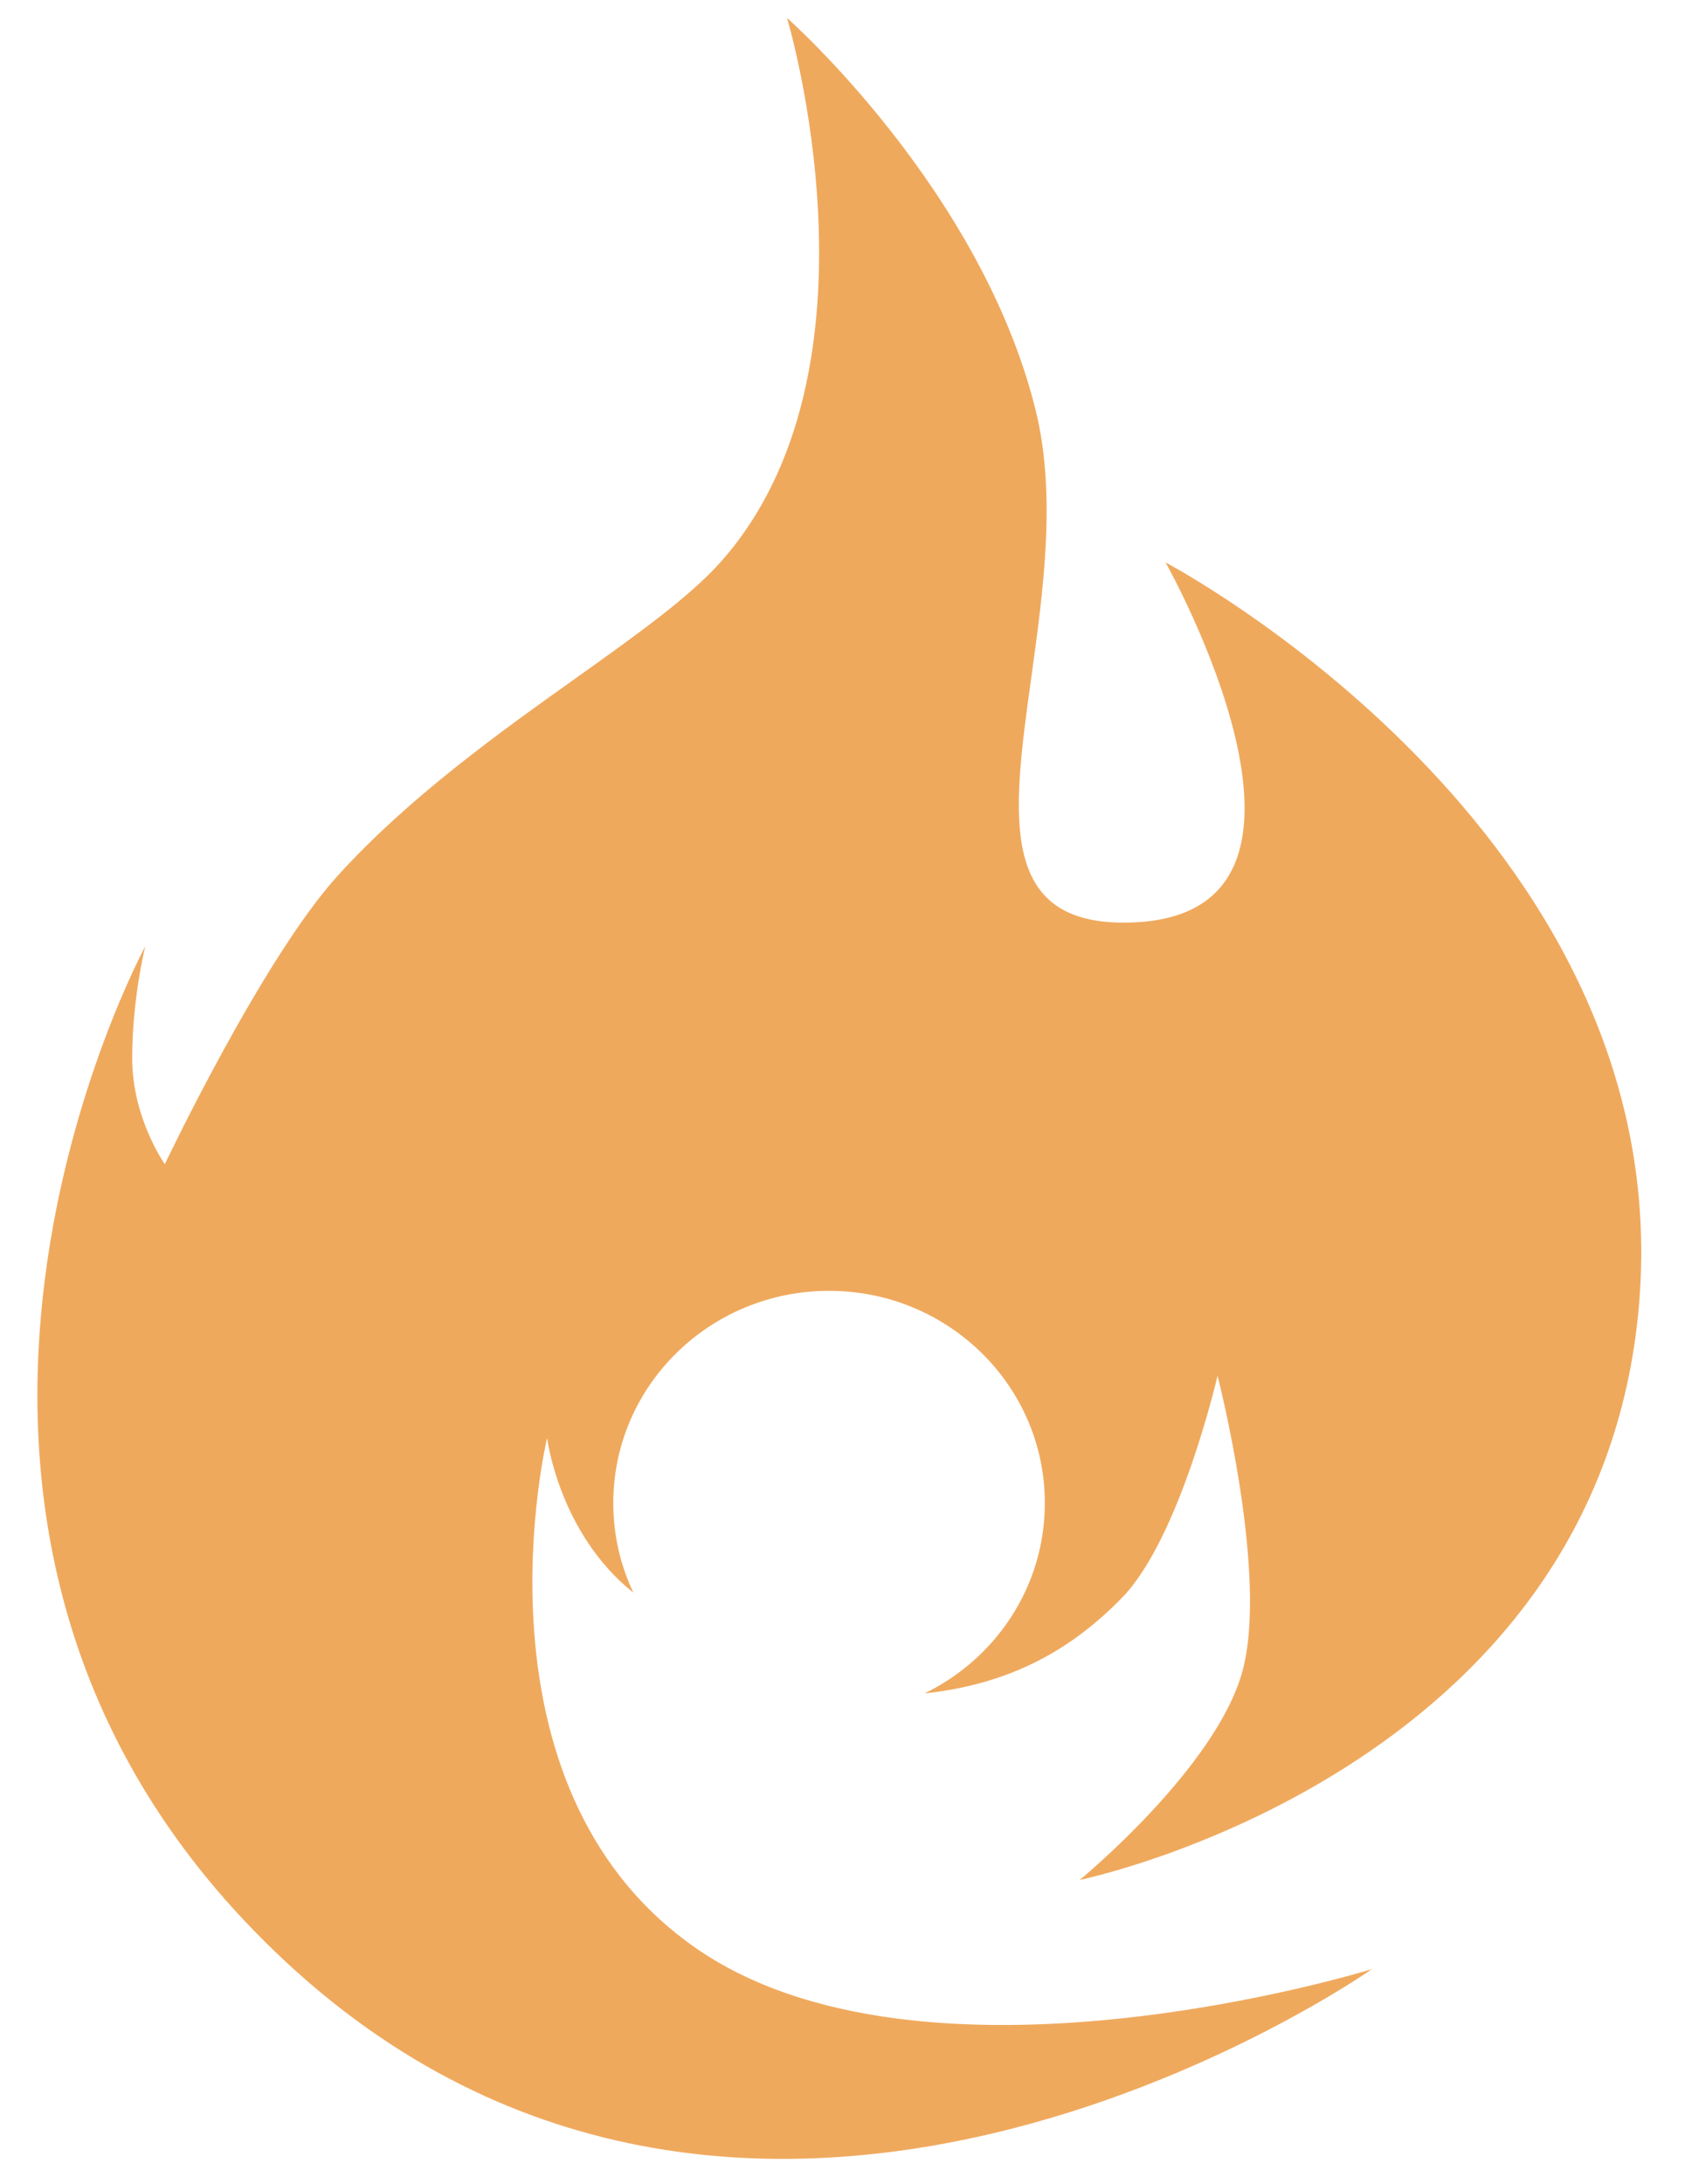 <svg width="31" height="40" viewBox="0 0 31 40" fill="none" xmlns="http://www.w3.org/2000/svg">
<path fill-rule="evenodd" clip-rule="evenodd" d="M22.763 30.612C23.248 28.84 22.307 25.198 22.307 25.198C22.307 25.198 21.625 28.165 20.559 29.262C19.65 30.197 18.536 30.846 16.939 31.017C18.245 30.382 19.143 29.059 19.143 27.53C19.143 25.383 17.373 23.643 15.189 23.643C13.006 23.643 11.236 25.383 11.236 27.53C11.236 28.116 11.368 28.672 11.604 29.171C10.238 28.083 10.024 26.338 10.024 26.338C10.024 26.338 8.498 32.67 12.701 35.648C16.903 38.627 25.135 36.067 25.135 36.067C25.135 36.067 13.354 44.355 4.625 35.334C-2.895 27.563 2.662 17.332 2.662 17.332C2.662 17.332 2.422 18.281 2.422 19.383C2.422 20.484 3.02 21.323 3.02 21.323C3.02 21.323 4.802 17.567 6.188 16.039C7.501 14.594 9.146 13.421 10.567 12.409C11.661 11.629 12.622 10.944 13.196 10.302C16.358 6.767 14.419 0.328 14.419 0.328C14.419 0.328 17.983 3.47 18.978 7.528C19.357 9.075 19.113 10.834 18.895 12.408C18.541 14.963 18.255 17.027 20.813 16.893C24.948 16.677 21.355 10.302 21.355 10.302C21.355 10.302 30.733 15.232 30.033 23.853C29.332 32.474 19.781 34.434 19.781 34.434C19.781 34.434 22.279 32.383 22.763 30.612Z" fill="#EFA95D"/>
</svg>
